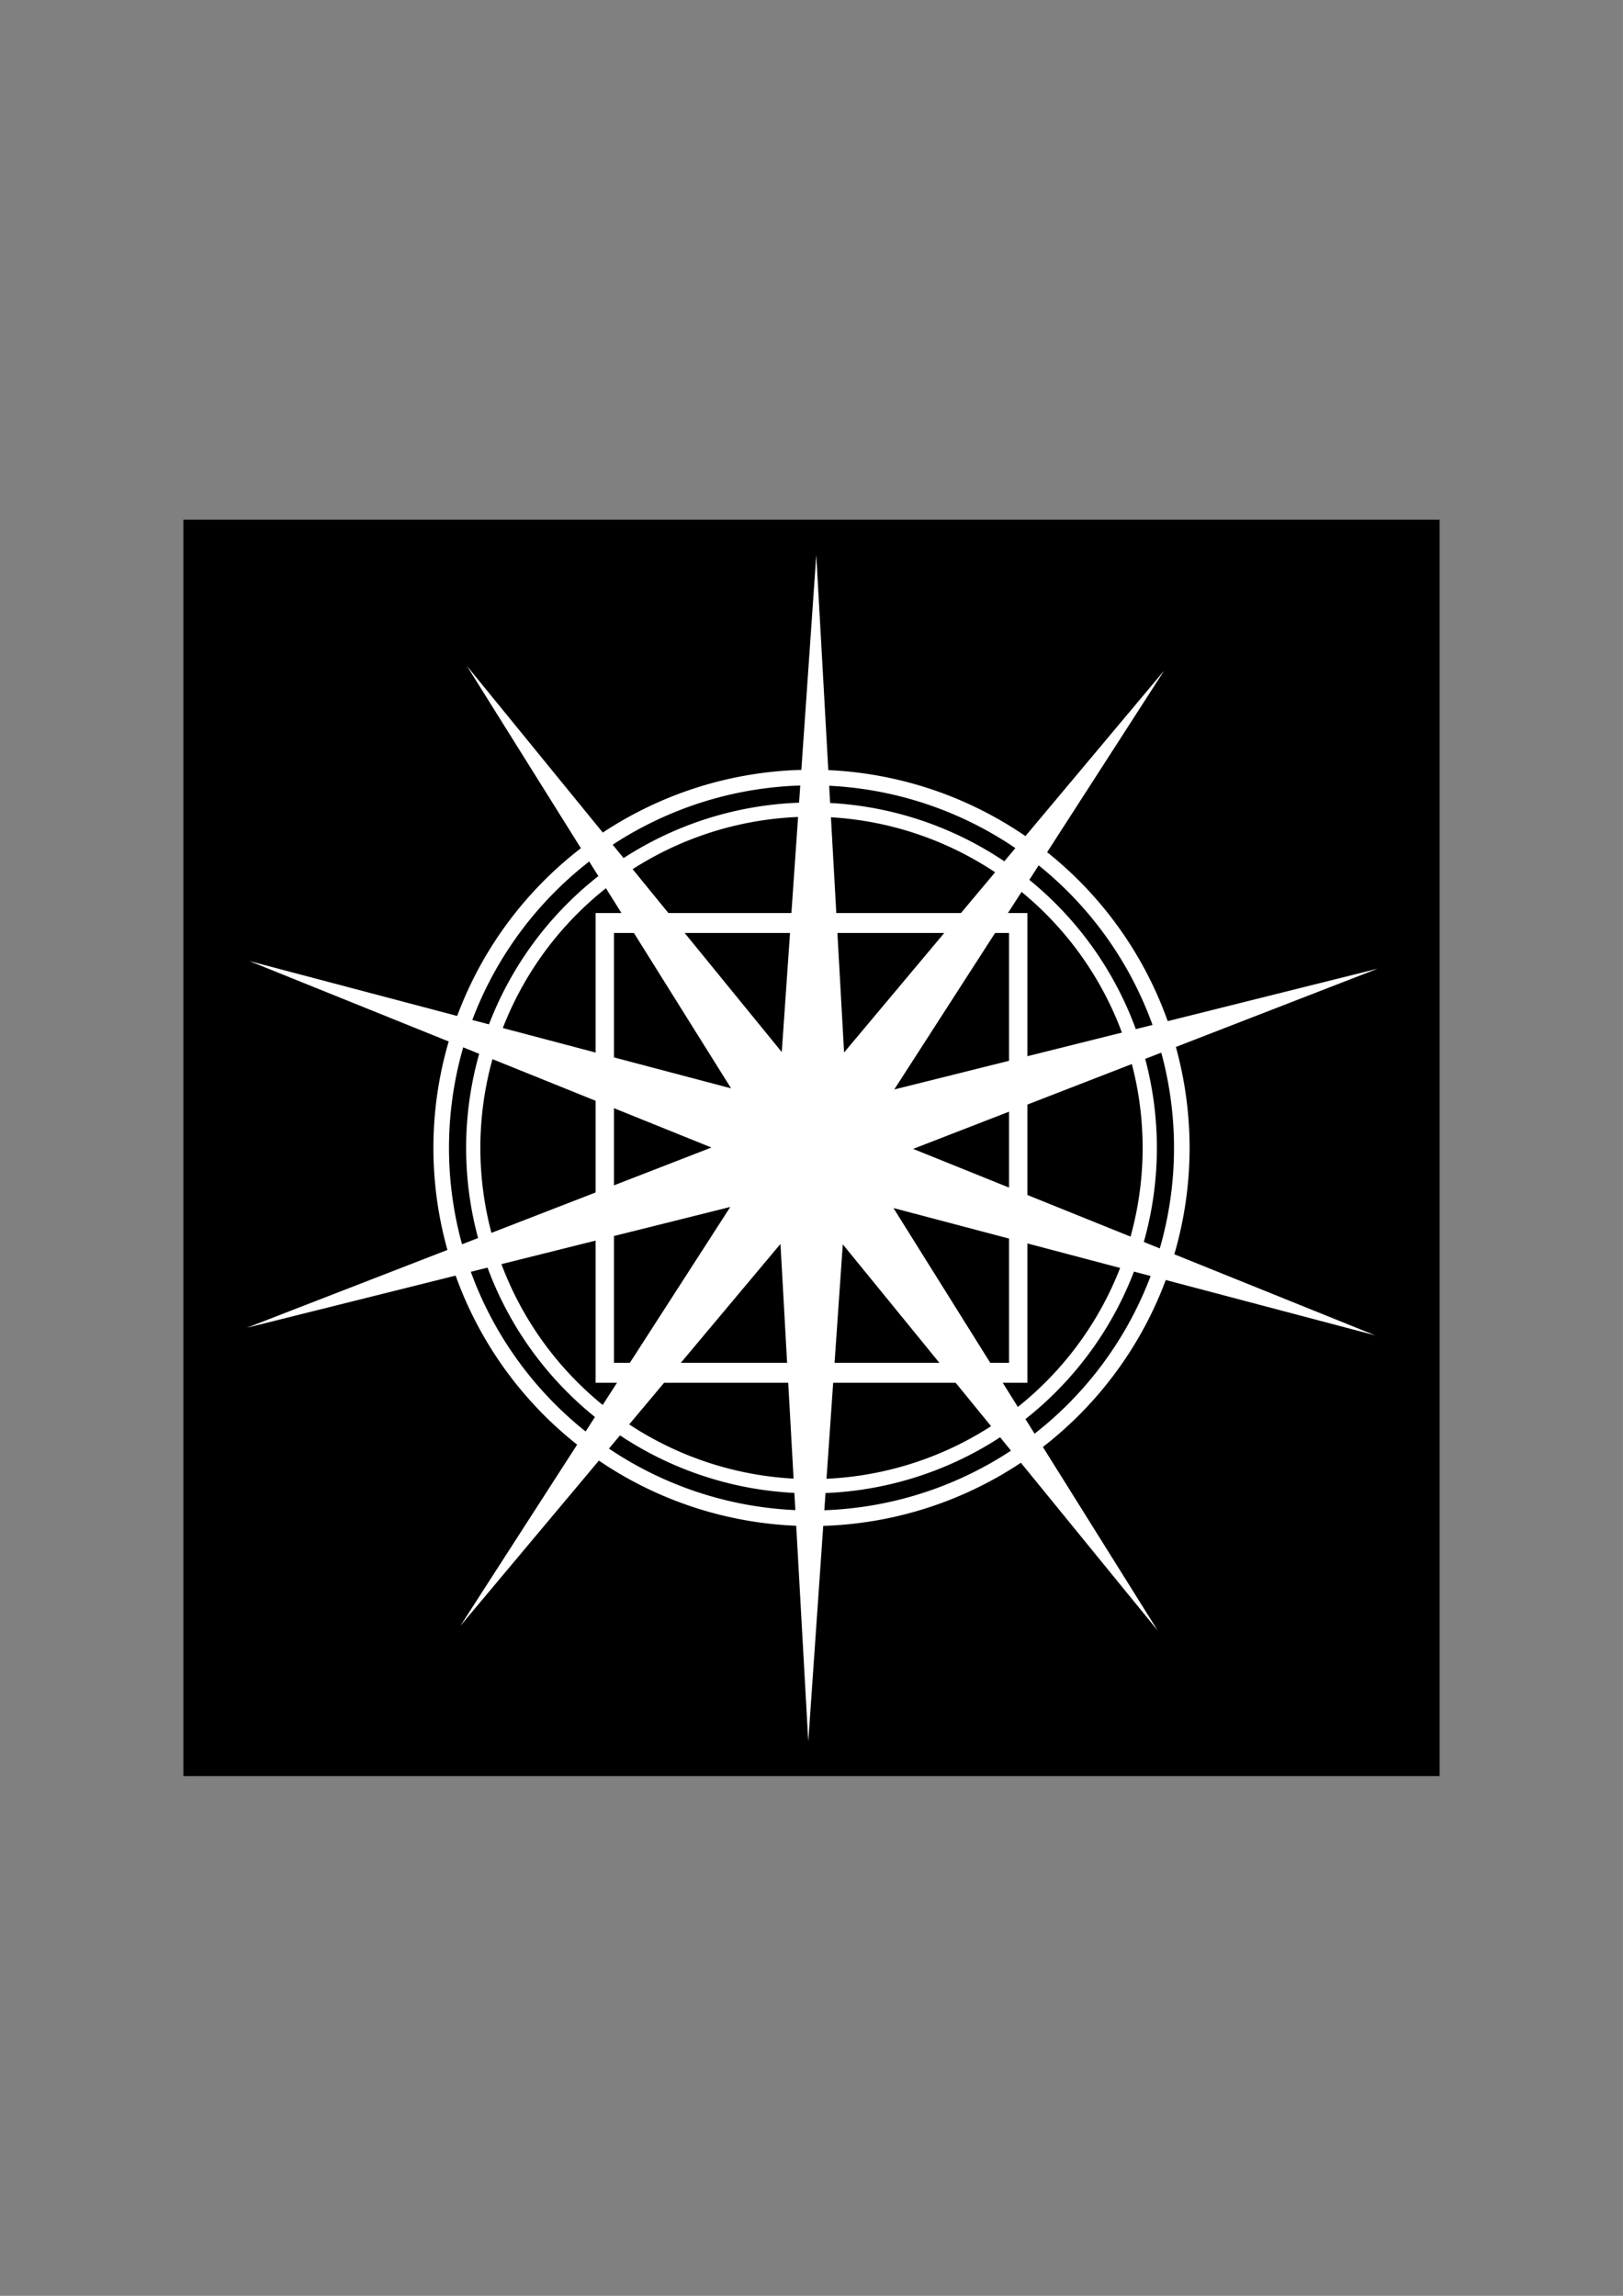 <?xml version="1.0" encoding="UTF-8" standalone="no"?>
<!-- Created with Inkscape (http://www.inkscape.org/) -->

<svg
   xmlns:dc="http://purl.org/dc/elements/1.1/"
   xmlns:cc="http://creativecommons.org/ns#"
   xmlns:rdf="http://www.w3.org/1999/02/22-rdf-syntax-ns#"
   xmlns:svg="http://www.w3.org/2000/svg"
   xmlns="http://www.w3.org/2000/svg"
   xmlns:sodipodi="http://sodipodi.sourceforge.net/DTD/sodipodi-0.dtd"
   xmlns:inkscape="http://www.inkscape.org/namespaces/inkscape"
   width="210mm"
   height="297mm"
   viewBox="0 0 210 297"
   version="1.1"
   id="svg8"
   inkscape:version="0.92.3 (2405546, 2018-03-11)"
   sodipodi:docname="pointer.svg">
  <rect x="0" y="0" width="210" height="297" fill="#808080" stroke="none"/>
  <defs
     id="defs2" />
  <sodipodi:namedview
     id="base"
     pagecolor="#ffffff"
     bordercolor="#666666"
     borderopacity="1.0"
     inkscape:pageopacity="0.0"
     inkscape:pageshadow="2"
     inkscape:zoom="0.49497475"
     inkscape:cx="385.52433"
     inkscape:cy="537.22695"
     inkscape:document-units="mm"
     inkscape:current-layer="layer1"
     showgrid="false"
     inkscape:window-width="1920"
     inkscape:window-height="1137"
     inkscape:window-x="-8"
     inkscape:window-y="-8"
     inkscape:window-maximized="1" />
  <g
     inkscape:label="Capa 1"
     inkscape:groupmode="layer"
     id="layer1">
    <rect
       style="fill:#000000;stroke-width:0.168"
       id="rect37"
       width="162.541"
       height="162.541"
       x="23.729"
       y="67.229"
       inkscape:export-xdpi="19.377256"
       inkscape:export-ydpi="19.377256" />
    <path
       style="fill:#ffffff;stroke-width:0.16"
       d="m 105,99.58 a 48.92,48.92 0 0 0 -48.92,48.92 48.92,48.92 0 0 0 48.92,48.92 48.92,48.92 0 0 0 48.92,-48.92 48.92,48.92 0 0 0 -48.92,-48.92 z m 0,2.016 a 46.904,46.904 0 0 1 46.905,46.904 46.904,46.904 0 0 1 -46.905,46.904 46.904,46.904 0 0 1 -46.904,-46.904 46.904,46.904 0 0 1 46.904,-46.904 z"
       id="path10"
       inkscape:connector-curvature="0" />
    <path
       id="path17"
       d="m 105,103.813 a 44.687,44.687 0 0 0 -44.687,44.687 44.687,44.687 0 0 0 44.687,44.687 44.687,44.687 0 0 0 44.687,-44.687 44.687,44.687 0 0 0 -44.687,-44.687 z m 0,1.841 a 42.846,42.846 0 0 1 42.846,42.846 42.846,42.846 0 0 1 -42.846,42.846 42.846,42.846 0 0 1 -42.846,-42.846 42.846,42.846 0 0 1 42.846,-42.846 z"
       style="fill:#ffffff;stroke-width:0.146"
       inkscape:connector-curvature="0" />
    <path
       inkscape:transform-center-y="-1.5728787"
       inkscape:transform-center-x="0.63162197"
       d="m 124.457,173.48 c -5.463,4.255 -7.553,-12.454 -14.064,-10.095 -6.511,2.359 2.587,16.529 -4.334,16.761 -6.921,0.231 1.209,-14.515 -5.445,-16.434 -6.654,-1.919 -7.623,14.893 -13.358,11.012 -5.735,-3.881 9.51,-11.032 5.255,-16.495 -4.255,-5.463 -14.921,7.568 -17.28,1.057 -2.359,-6.511 14.178,-3.335 13.947,-10.256 -0.231,-6.921 -16.519,-2.648 -14.601,-9.302 1.919,-6.654 13.431,5.635 17.312,-0.1 3.881,-5.735 -11.808,-11.852 -6.345,-16.107 5.463,-4.255 7.553,12.454 14.064,10.095 6.511,-2.359 -2.587,-16.529 4.334,-16.761 6.921,-0.231 -1.209,14.515 5.445,16.434 6.654,1.919 7.623,-14.893 13.358,-11.012 5.735,3.881 -9.51,11.032 -5.255,16.495 4.255,5.463 14.921,-7.568 17.28,-1.057 2.359,6.511 -14.178,3.335 -13.947,10.256 0.231,6.921 16.519,2.648 14.601,9.302 -1.919,6.654 -13.431,-5.635 -17.312,0.1 -3.881,5.735 11.808,11.852 6.345,16.107 z"
       inkscape:randomized="0"
       inkscape:rounded="0.4"
       inkscape:flatsided="false"
       sodipodi:arg2="1.2232064"
       sodipodi:arg1="0.90904711"
       sodipodi:r2="15.831578"
       sodipodi:r1="31.663153"
       sodipodi:cy="148.5"
       sodipodi:cx="105"
       sodipodi:sides="10"
       id="path21"
       style="fill:#ffffff;stroke-width:0.084"
       sodipodi:type="star"
       transform="matrix(0.6,-0.161,0.161,0.6,18.184,76.329)" />
    <circle
       style="fill:#ffffff;stroke-width:0.109"
       id="path27"
       cx="105"
       cy="148.5"
       r="3.104" />
    <rect
       style="fill:#ffffff;stroke-width:0.157"
       id="rect29"
       width="55.868"
       height="60.769"
       x="77.066"
       y="118.115" />
    <rect
       y="120.696"
       x="79.439"
       height="55.607"
       width="51.122"
       id="rect31"
       style="fill:#000000;stroke-width:0.144" />
    <path
       sodipodi:type="star"
       style="fill:#ffffff;stroke-width:0.652"
       id="path33"
       sodipodi:sides="10"
       sodipodi:cx="105"
       sodipodi:cy="148.5"
       sodipodi:r1="82.159561"
       sodipodi:r2="13.967125"
       sodipodi:arg1="0.89782529"
       sodipodi:arg2="1.2119846"
       inkscape:flatsided="false"
       inkscape:rounded="0"
       inkscape:randomized="0"
       d="m 156.211,212.747 -46.306,-51.169 -1.237,69 -7.386,-68.615 -41.558,55.095 34.355,-59.852 -66.005,20.145 62.974,-28.228 -65.241,-22.499 67.539,14.178 -39.556,-56.549 46.306,51.169 1.237,-69 7.386,68.615 41.558,-55.095 -34.355,59.852 66.005,-20.145 -62.974,28.228 65.241,22.499 -67.539,-14.178 z"
       inkscape:transform-center-y="-6.9726638e-006"
       inkscape:transform-center-x="-5.8539623e-006"
       transform="matrix(0.933,0.048,-0.048,0.933,14.263,4.948)" />
    <circle
       style="fill:#ffffff;stroke-width:0.157"
       id="path35"
       cx="105"
       cy="148.5"
       r="6.828" />
  </g>
</svg>
